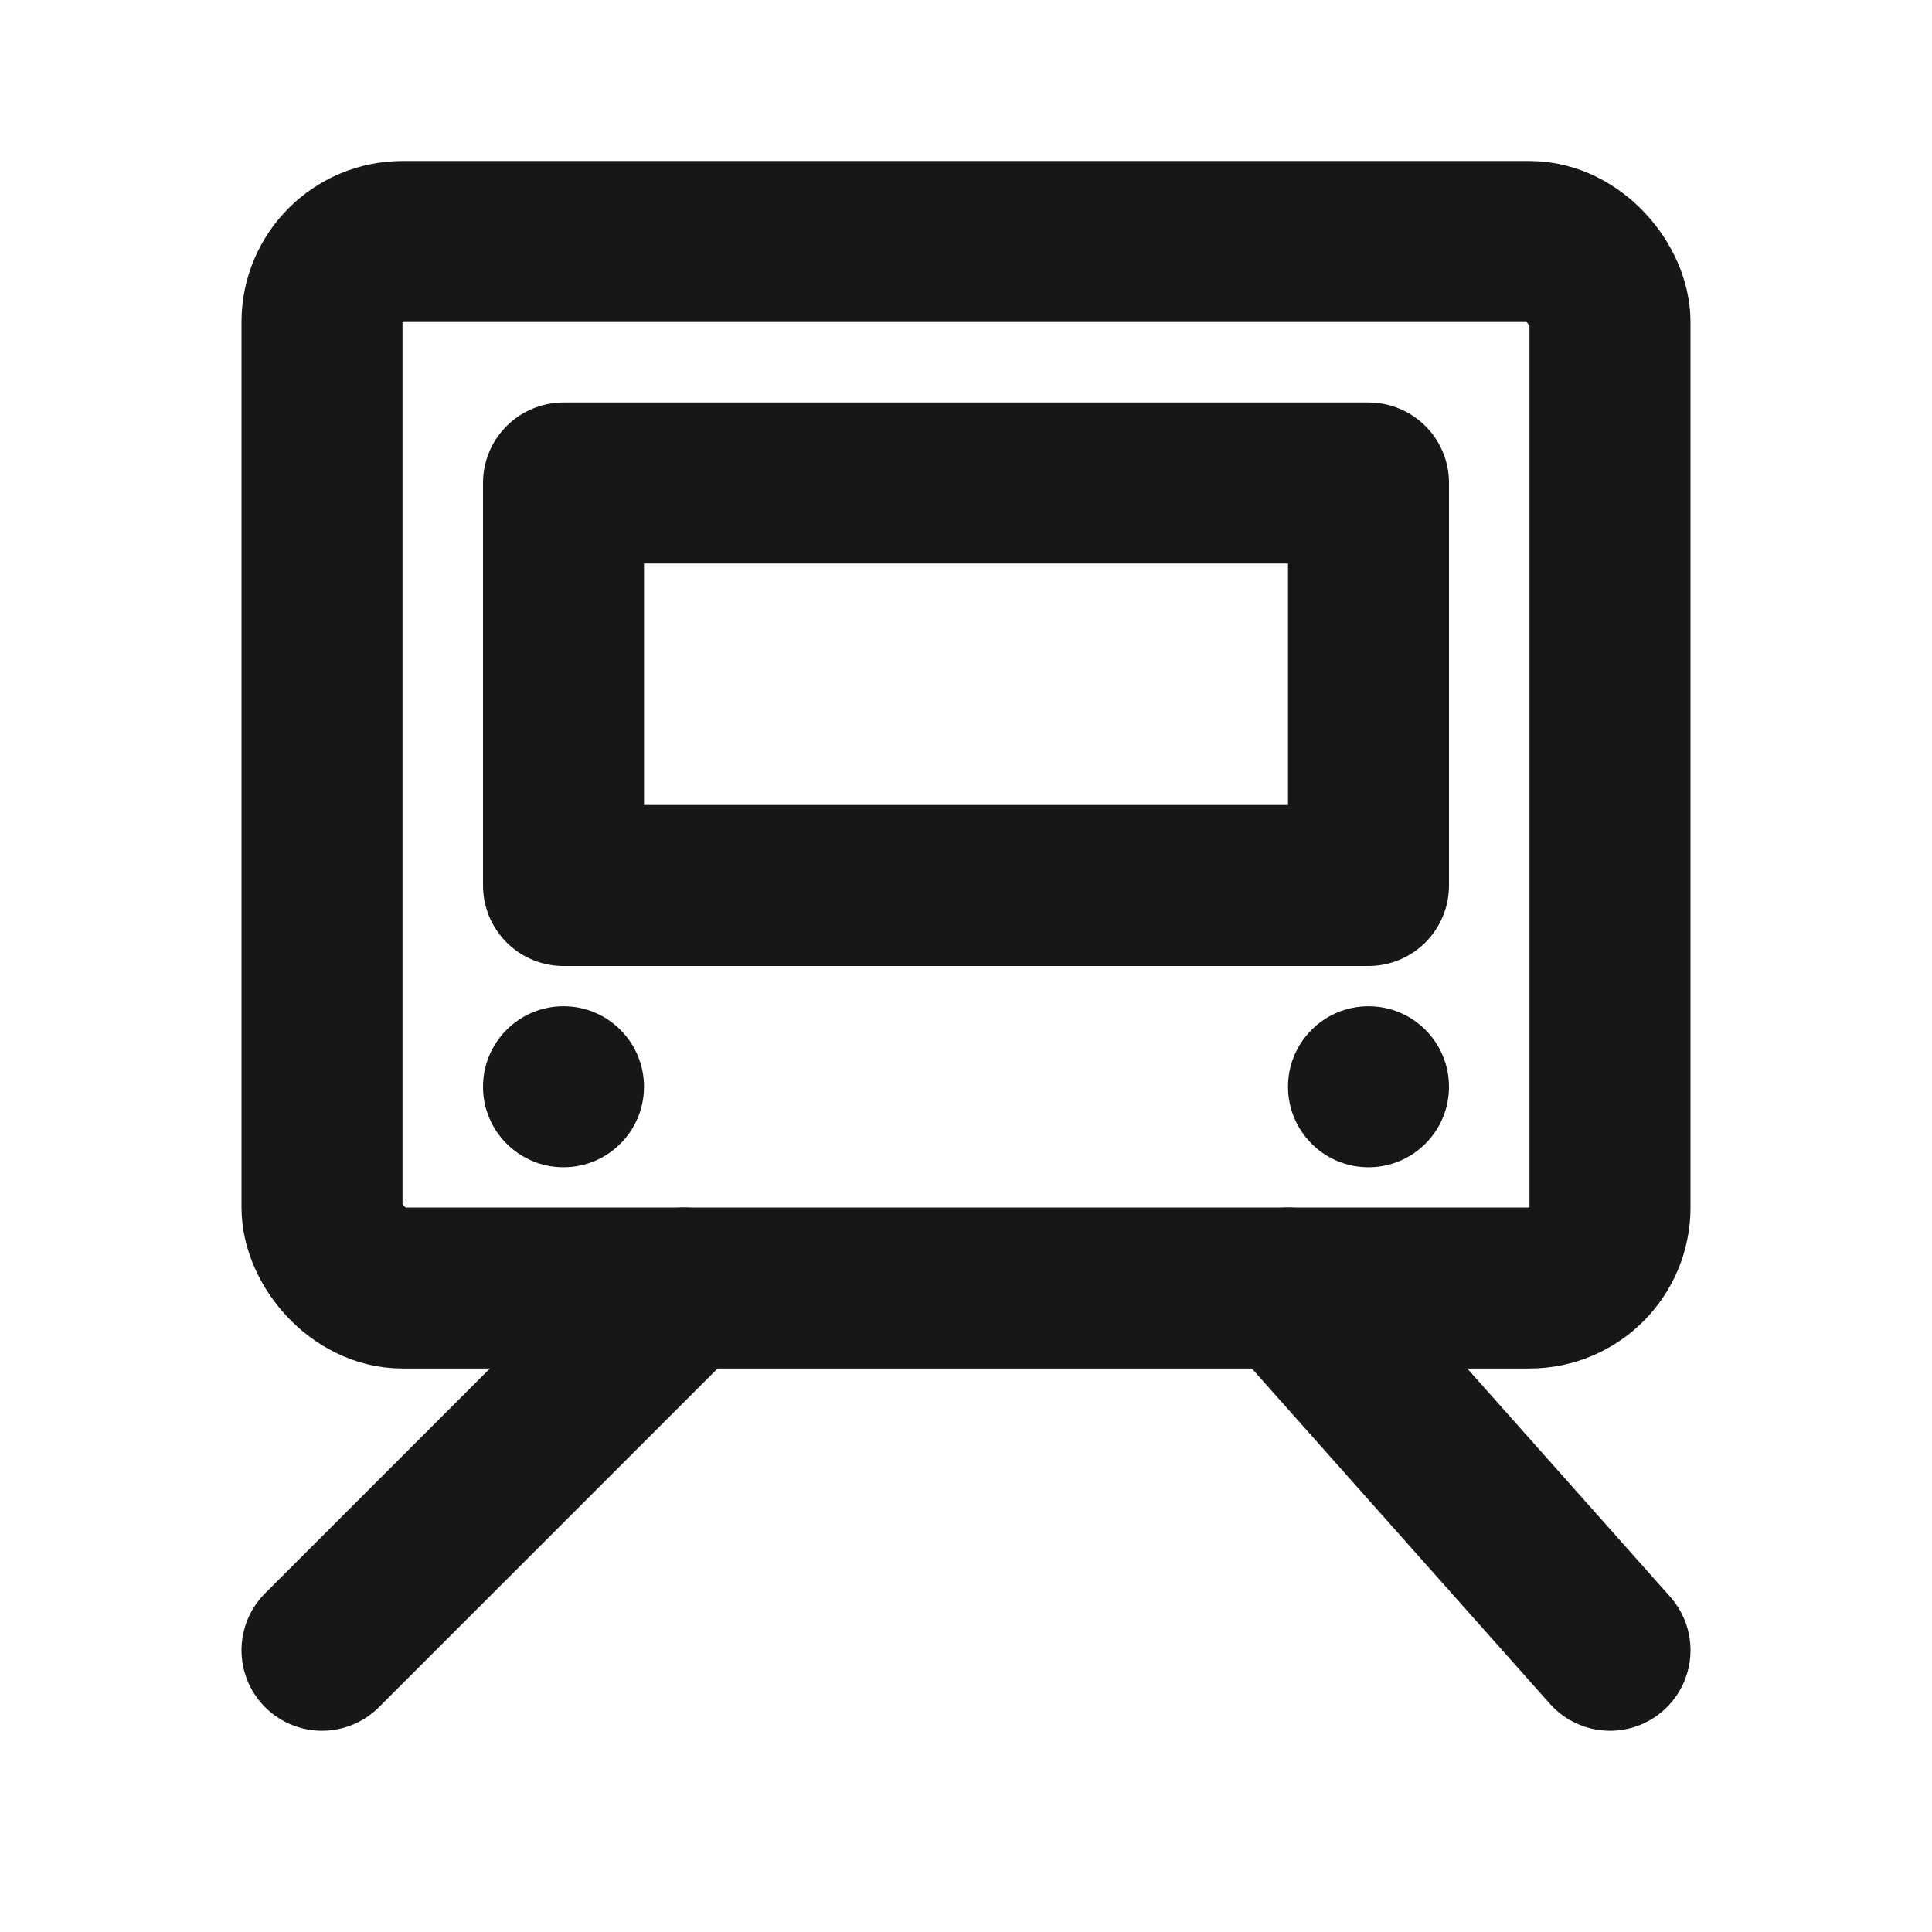 <?xml version="1.0" encoding="UTF-8"?><svg width="24" height="24" viewBox="0 0 48 48" fill="none" xmlns="http://www.w3.org/2000/svg"><rect x="8" y="6" width="32" height="26" rx="2" stroke="#171717" stroke-width="4"/><circle cx="14" cy="27" r="2" fill="#171717"/><circle cx="34" cy="27" r="2" fill="#171717"/><rect x="14" y="12" width="20" height="10" fill="none" stroke="#171717" stroke-width="4" stroke-linecap="round" stroke-linejoin="round"/><path d="M32 32L40 41" stroke="#171717" stroke-width="4" stroke-linecap="round" stroke-linejoin="round"/><path d="M17 32L8 41" stroke="#171717" stroke-width="4" stroke-linecap="round" stroke-linejoin="round"/></svg>